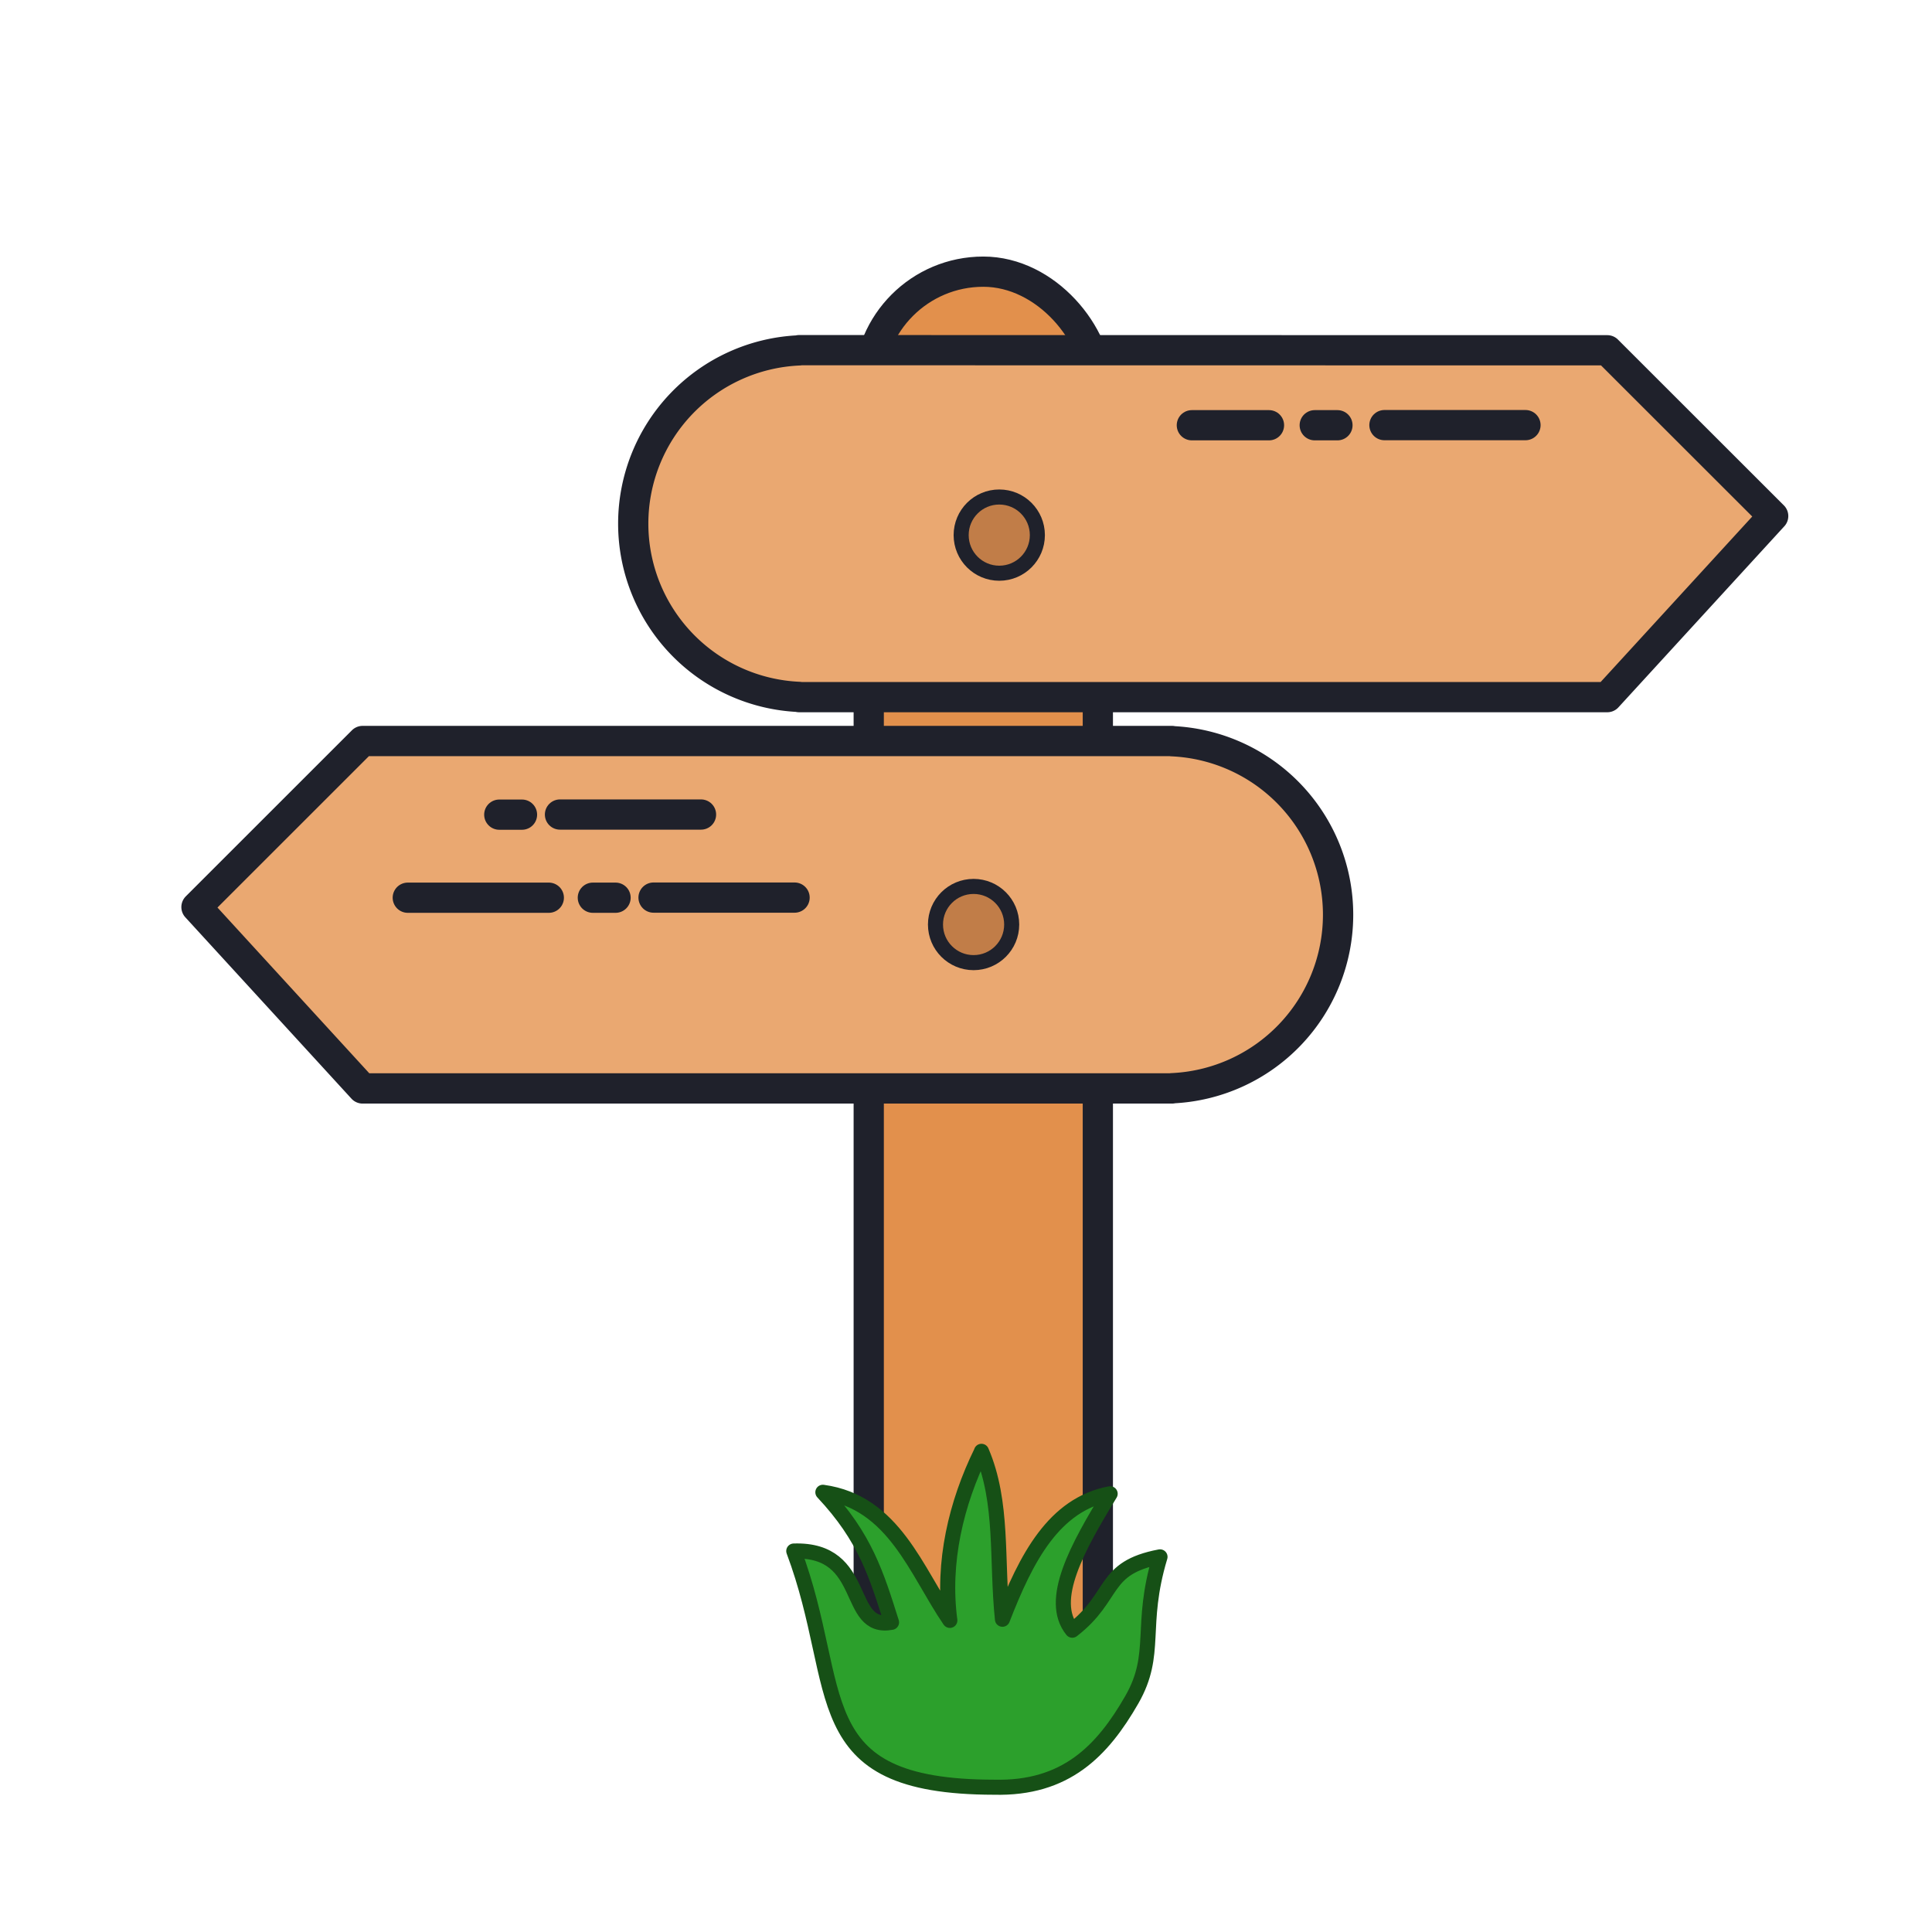 <?xml version="1.0" encoding="UTF-8" standalone="no"?>
<svg
   xmlns:dc="http://purl.org/dc/elements/1.1/"
   xmlns:cc="http://creativecommons.org/ns#"
   xmlns:rdf="http://www.w3.org/1999/02/22-rdf-syntax-ns#"
   xmlns:svg="http://www.w3.org/2000/svg"
   xmlns="http://www.w3.org/2000/svg"
   xmlns:sodipodi="http://sodipodi.sourceforge.net/DTD/sodipodi-0.dtd"
   xmlns:inkscape="http://www.inkscape.org/namespaces/inkscape"
   width="64"
   height="64"
   viewBox="0 0 16.933 16.933"
   version="1.1"
   id="svg8"
   inkscape:version="1.0.1 (3bc2e813f5, 2020-09-07)"
   sodipodi:docname="location.logo.svg">
  <defs
     id="defs2" />
  <sodipodi:namedview
     id="base"
     pagecolor="#ffffff"
     bordercolor="#666666"
     borderopacity="1.0"
     inkscape:pageopacity="0.0"
     inkscape:pageshadow="2"
     inkscape:zoom="3.959798"
     inkscape:cx="37.780469"
     inkscape:cy="7.0200227"
     inkscape:document-units="mm"
     inkscape:current-layer="layer1"
     inkscape:document-rotation="0"
     showgrid="false"
     units="px"
     inkscape:window-width="1680"
     inkscape:window-height="987"
     inkscape:window-x="-8"
     inkscape:window-y="-8"
     inkscape:window-maximized="1" />
  <g
     inkscape:label="Layer 1"
     inkscape:groupmode="layer"
     id="layer1">
    <rect
       style="display:inline;fill:#e2904c;fill-opacity:1;stroke:#1f212b;stroke-width:0.265;stroke-linecap:round;stroke-linejoin:round;stroke-miterlimit:4;stroke-dasharray:none;stroke-opacity:1"
       id="rect1530"
       width="2.008"
       height="12.804"
       x="7.614"
       y="2.381"
       ry="1.004" />
    <g
       id="g1528"
       transform="matrix(-1,0,0,1,-22.479,-2.977)"
       style="display:inline">
      <path
         id="path1480"
         style="fill:#eaa871;fill-opacity:1;stroke:#1f212b;stroke-width:0.265;stroke-linecap:round;stroke-linejoin:round;stroke-miterlimit:4;stroke-dasharray:none;stroke-opacity:1"
         d="m -36.566,6.047 -1.454,1.453 1.454,1.587 h 7.016 0.067 v -0.002 a 1.52,1.52 0 0 0 1.454,-1.518 1.52,1.52 0 0 0 -1.454,-1.519 v -0.002 h -0.067 z" />
      <circle
         style="fill:#c17d48;fill-opacity:1;stroke:#1f212b;stroke-width:0.132;stroke-linecap:round;stroke-linejoin:round;stroke-miterlimit:4;stroke-dasharray:none;stroke-opacity:1"
         id="path1489"
         cx="-31.237"
         cy="7.667"
         r="0.334" />
      <path
         style="fill:none;stroke:#1f212b;stroke-width:0.265;stroke-linecap:round;stroke-linejoin:round;stroke-miterlimit:4;stroke-dasharray:none;stroke-opacity:1"
         d="m -35.849,6.703 h 1.236"
         id="path1491" />
      <path
         style="fill:none;stroke:#1f212b;stroke-width:0.265;stroke-linecap:round;stroke-linejoin:round;stroke-miterlimit:4;stroke-dasharray:none;stroke-opacity:1"
         d="m -34.201,6.704 h 0.199"
         id="path1491-3" />
      <path
         style="fill:none;stroke:#1f212b;stroke-width:0.265;stroke-linecap:round;stroke-linejoin:round;stroke-miterlimit:4;stroke-dasharray:none;stroke-opacity:1"
         d="m -33.601,6.704 h 0.676"
         id="path1491-1" />
    </g>
    <g
       id="g1528-7"
       transform="translate(19.825,-1.034)"
       style="display:inline">
      <path
         id="path1480-1"
         style="fill:#eaa871;fill-opacity:1;stroke:#1f212b;stroke-width:1.002;stroke-linecap:round;stroke-linejoin:round;stroke-miterlimit:4;stroke-dasharray:none;stroke-opacity:1"
         d="m -62.818,28.41 -5.494,5.492 5.494,5.998 h 26.516 0.252 v -0.006 a 5.745,5.745 0 0 0 5.494,-5.738 5.745,5.745 0 0 0 -5.494,-5.74 v -0.006 h -0.252 z"
         transform="scale(0.265)" />
      <circle
         style="fill:#c17d48;fill-opacity:1;stroke:#1f212b;stroke-width:0.132;stroke-linecap:round;stroke-linejoin:round;stroke-miterlimit:4;stroke-dasharray:none;stroke-opacity:1"
         id="path1489-6"
         cx="-11.292"
         cy="9.137"
         r="0.334" />
      <path
         style="fill:none;stroke:#1f212b;stroke-width:0.265;stroke-linecap:round;stroke-linejoin:round;stroke-miterlimit:4;stroke-dasharray:none;stroke-opacity:1"
         d="m -14.917,8.173 h 1.236"
         id="path1491-4" />
      <path
         style="fill:none;stroke:#1f212b;stroke-width:0.265;stroke-linecap:round;stroke-linejoin:round;stroke-miterlimit:4;stroke-dasharray:none;stroke-opacity:1"
         d="m -15.449,8.174 h 0.199"
         id="path1491-3-0" />
      <path
         style="fill:none;stroke:#1f212b;stroke-width:0.265;stroke-linecap:round;stroke-linejoin:round;stroke-miterlimit:4;stroke-dasharray:none;stroke-opacity:1"
         d="m -14.097,8.901 h 1.236"
         id="path1491-4-4" />
      <path
         style="fill:none;stroke:#1f212b;stroke-width:0.265;stroke-linecap:round;stroke-linejoin:round;stroke-miterlimit:4;stroke-dasharray:none;stroke-opacity:1"
         d="m -14.629,8.902 h 0.199"
         id="path1491-3-0-8" />
      <path
         style="fill:none;stroke:#1f212b;stroke-width:0.265;stroke-linecap:round;stroke-linejoin:round;stroke-miterlimit:4;stroke-dasharray:none;stroke-opacity:1"
         d="m -16.251,8.902 h 1.236"
         id="path1491-4-4-5" />
    </g>
    <path
       id="path1595"
       style="display:inline;fill:#2ca02c;fill-opacity:1;stroke:#165016;stroke-width:0.132;stroke-linecap:round;stroke-linejoin:round;stroke-miterlimit:4;stroke-dasharray:none;stroke-opacity:1"
       d="m 8.602,12.72 c 0.193,0.448 0.13,0.955 0.184,1.472 0.208,-0.536 0.45,-1.007 0.944,-1.1 -0.287,0.469 -0.545,0.933 -0.332,1.196 0.385,-0.298 0.256,-0.546 0.769,-0.643 -0.184,0.611 -0.015,0.846 -0.247,1.252 -0.258,0.449 -0.579,0.783 -1.208,0.767 -1.681,-0.002 -1.299,-0.855 -1.755,-2.07 0.662,-0.022 0.444,0.702 0.857,0.625 -0.132,-0.417 -0.23,-0.744 -0.602,-1.14 0.624,0.086 0.819,0.694 1.113,1.123 -0.068,-0.508 0.054,-1.026 0.277,-1.48 z"
       sodipodi:nodetypes="cccccscccccc"
       inkscape:transform-center-x="48.686049"
       inkscape:transform-center-y="1.1071379" />
  </g>
</svg>
